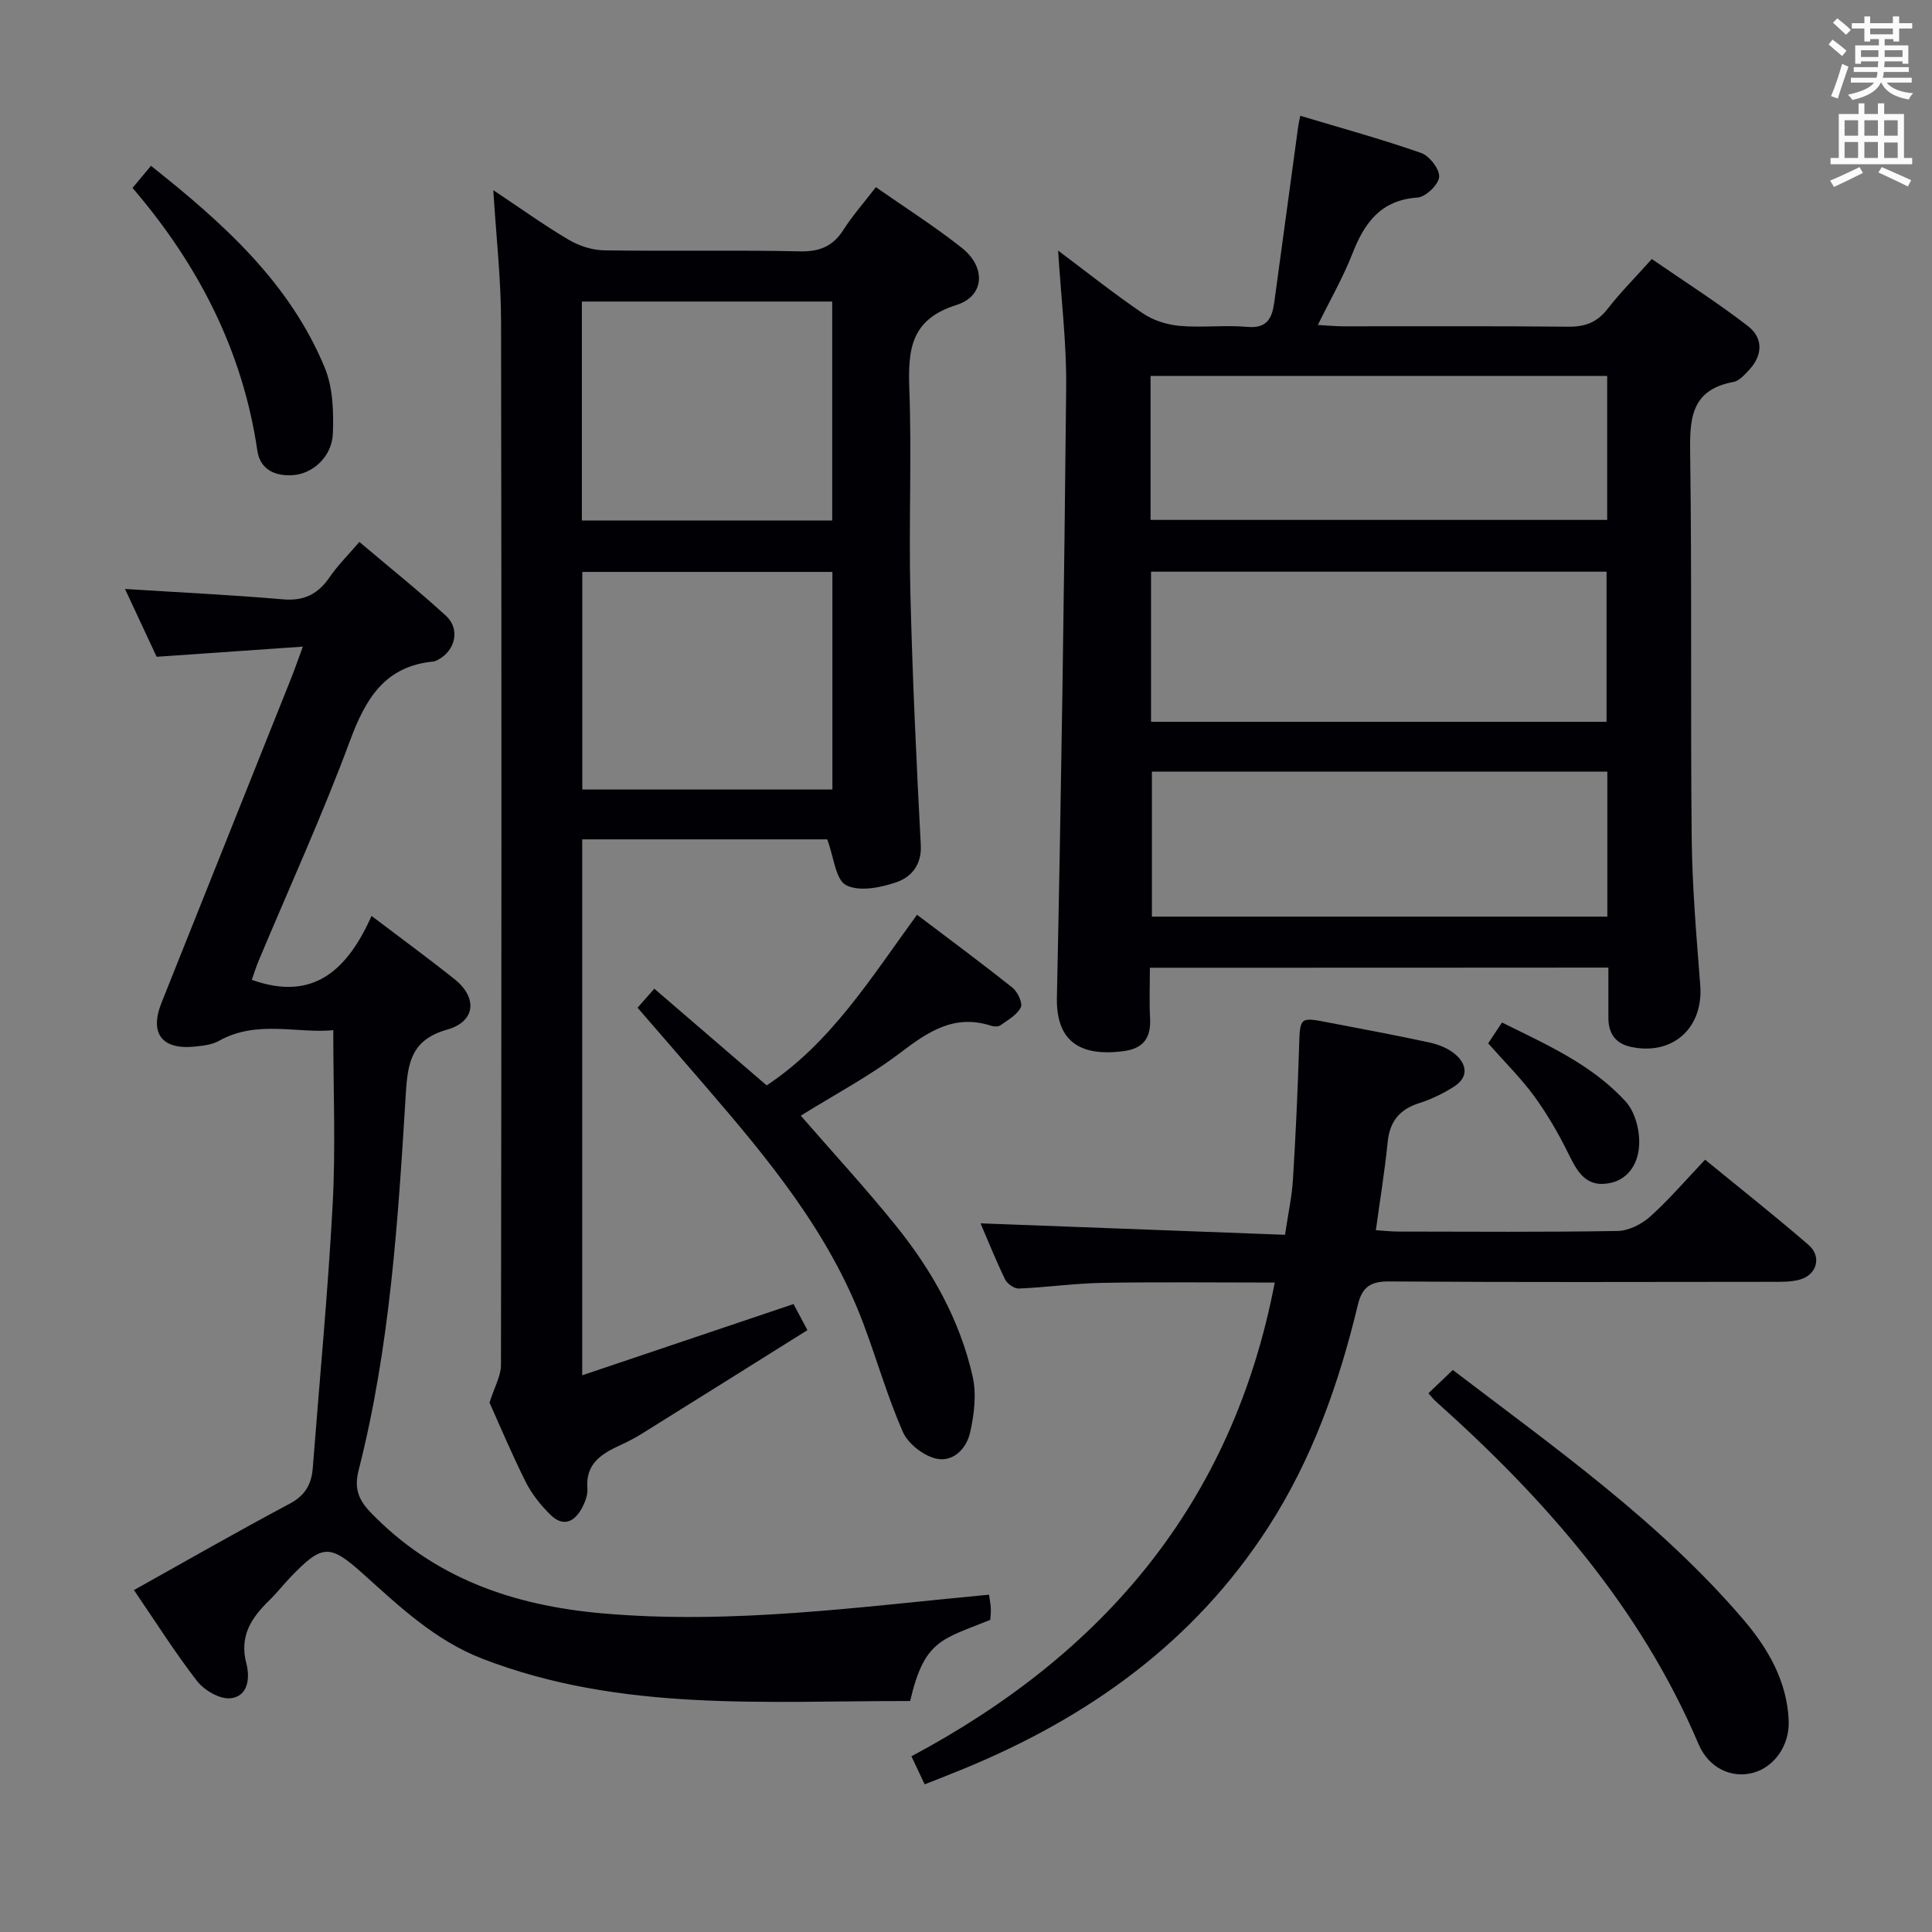 <svg enable-background="new 0 0 400 400" viewBox="0 0 400 400" xmlns="http://www.w3.org/2000/svg"><rect x="0" y="0" width="400" height="400" fill="#808080" stroke="none"/><g fill="#010105"><path d="m238.07 200.36c0 3.78-.14 7.11.04 10.43.21 4-1.29 6.27-5.44 6.83-9.31 1.25-14.03-2.25-13.85-11.09.89-42.12 1.51-84.24 1.92-126.37.09-9.22-1.06-18.45-1.67-28.28 6.11 4.58 11.68 9.02 17.55 13 2.16 1.46 5.01 2.36 7.63 2.59 4.63.41 9.35-.21 13.98.21 4.17.37 5.15-1.86 5.6-5.14 1.65-12.17 3.31-24.34 4.97-36.52.07-.48.19-.96.41-2.05 8.43 2.53 16.83 4.83 25.02 7.7 1.72.6 3.86 3.37 3.73 4.96-.13 1.6-2.78 4.15-4.47 4.27-7.68.53-11.02 5.28-13.52 11.69-1.91 4.88-4.56 9.47-7.12 14.69 2.12.12 3.73.28 5.33.28 15.5.02 31-.08 46.5.08 3.48.04 5.97-.88 8.14-3.67 2.64-3.4 5.71-6.48 9.17-10.34 6.68 4.61 13.51 8.95 19.89 13.87 3.22 2.49 3.11 6.1.16 9.19-.9.94-1.96 2.17-3.11 2.38-9.25 1.69-9.09 8.18-8.99 15.58.36 26.33.04 52.66.31 78.99.11 10.13.99 20.26 1.77 30.37.67 8.8-5.68 14.59-14.34 12.74-3.27-.7-4.7-2.85-4.68-6.1.01-3.32 0-6.64 0-10.32-31.62.03-62.99.03-94.93.03zm.24-50.92h94.31c0-10.63 0-20.86 0-31.08-31.61 0-62.84 0-94.31 0zm-.1-41.8h94.54c0-10.14 0-19.91 0-29.81-31.64 0-63.02 0-94.54 0zm94.57 82.14c0-10.26 0-20.02 0-30.03-31.59 0-62.97 0-94.29 0v30.03z"/><path d="m102.13 39.37c5.65 3.76 10.49 7.25 15.61 10.27 2.15 1.27 4.87 2.15 7.35 2.19 13.49.21 26.99-.09 40.48.21 4.13.09 6.87-1.03 9.07-4.48 1.87-2.93 4.2-5.56 6.7-8.81 6.03 4.22 12.16 8.1 17.82 12.59 5.02 3.98 4.71 9.97-1.15 11.81-9.52 2.99-10.04 9.31-9.74 17.49.51 13.98-.13 27.99.21 41.98.43 17.45 1.24 34.9 2.16 52.33.22 4.15-2 6.64-5.01 7.69-3.27 1.14-7.73 2.02-10.45.63-2.18-1.12-2.53-5.8-3.91-9.49-16.24 0-33.3 0-50.73 0v110.96c14.87-5.01 29.09-9.81 43.75-14.75.68 1.28 1.51 2.83 2.88 5.4-11.48 7.19-22.85 14.32-34.23 21.41-1.41.88-2.89 1.66-4.4 2.35-3.92 1.79-7.35 3.82-6.93 9.03.1 1.24-.41 2.66-1 3.81-1.57 3.06-3.94 4.33-6.71 1.57-1.97-1.96-3.8-4.24-5.04-6.71-2.9-5.78-5.4-11.76-7.51-16.45 1.06-3.33 2.37-5.54 2.37-7.76.11-71.97.14-143.94.02-215.92 0-8.78-1-17.55-1.61-27.35zm70.17 23.06c-17.55 0-34.63 0-51.83 0v45.33h51.83c0-15.14 0-30.06 0-45.33zm.04 55.98c-17.56 0-34.64 0-51.78 0v45.05h51.78c0-15.13 0-29.9 0-45.05z"/><path d="m27.73 329.21c11.04-6.16 21.55-12.2 32.24-17.88 3.24-1.72 4.53-4.06 4.79-7.43 1.4-18.22 3.15-36.42 4.12-54.67.63-11.74.12-23.55.12-35.94-7.56.72-15.84-2.2-23.71 2.23-1.38.78-3.18.97-4.81 1.15-6.95.76-9.59-2.68-7.03-9.09 8.93-22.38 17.89-44.75 26.82-67.13.72-1.8 1.35-3.64 2.43-6.57-10.58.73-20.26 1.41-30.27 2.1-2.18-4.67-4.39-9.42-6.55-14.04 11.05.7 21.92 1.22 32.76 2.15 4.37.37 7.23-1.13 9.62-4.61 1.67-2.44 3.82-4.56 6.14-7.28 6.14 5.2 12.21 10.05 17.93 15.29 3.01 2.76 1.95 7.23-1.68 9.13-.29.15-.61.31-.93.34-10.03.97-14.01 7.65-17.24 16.36-5.71 15.4-12.56 30.39-18.91 45.55-.57 1.35-1 2.75-1.44 3.99 12.98 4.67 19.92-2.36 24.8-13.22 6.13 4.65 11.74 8.75 17.17 13.08 4.81 3.83 4.38 8.78-1.52 10.45-7.36 2.08-8.16 6.75-8.56 13.23-1.6 26.19-3.25 52.41-9.77 78-.9 3.54-.21 5.94 2.48 8.73 13.11 13.59 29.43 19.24 47.77 20.88 26.87 2.4 53.4-1.33 80.27-3.85.13.97.32 1.92.37 2.87.04.81-.08 1.63-.12 2.35-9.93 4.04-13.64 4.05-16.58 16.8-29.75-.07-59.78 2.37-88.57-8.76-9.74-3.77-17.1-10.74-24.64-17.52-6.99-6.28-8.48-6.24-15.1.65-1.5 1.56-2.83 3.29-4.38 4.79-3.71 3.61-6.24 7.39-4.74 13.09.74 2.8.47 6.81-3.32 7.18-2.19.22-5.37-1.63-6.86-3.53-4.58-5.9-8.58-12.26-13.1-18.87z"/><path d="m191.44 369.43c-.96-2.03-1.79-3.79-2.74-5.81 39.86-21.25 66.49-52.46 75.22-98.08-12.08 0-23.84-.14-35.59.06-5.8.1-11.59.93-17.39 1.18-.95.04-2.41-1-2.86-1.92-1.94-4.01-3.6-8.16-5.07-11.58 20.86.78 41.7 1.57 63.04 2.37.64-4.34 1.42-7.86 1.64-11.42.57-9.13.98-18.27 1.27-27.41.2-6.27.07-6.28 6.09-5.12 7 1.35 14.02 2.64 20.98 4.16 1.88.41 3.9 1.23 5.32 2.47 2.4 2.08 2.69 4.73-.3 6.63-2.22 1.42-4.67 2.62-7.17 3.41-4.1 1.3-6.16 3.79-6.58 8.1-.59 5.94-1.57 11.84-2.44 18.23 1.73.11 3.15.28 4.58.28 15.16.02 30.32.14 45.48-.12 2.28-.04 4.96-1.4 6.72-2.97 3.92-3.53 7.38-7.57 11.38-11.79 7.35 6.02 14.51 11.67 21.4 17.63 2.84 2.45 1.75 6.26-1.89 7.23-1.89.5-3.96.43-5.95.43-26.32.02-52.65.11-78.97-.08-3.89-.03-5.6 1.17-6.49 4.88-3.9 16.23-9.4 31.82-18.53 45.98-15.37 23.84-37.24 39.42-63.07 50.04-2.59 1.07-5.2 2.08-8.08 3.22z"/><path d="m132 208.64c1.26-1.43 2.23-2.54 3.47-3.94 7.81 6.72 15.46 13.31 23.26 20.02 13.33-8.84 21.56-22.22 31.13-35.33 6.7 5.08 13.34 9.98 19.78 15.12 1.06.85 2.14 3.17 1.7 4.06-.77 1.55-2.66 2.6-4.2 3.7-.45.32-1.36.3-1.95.1-7.54-2.45-12.97 1.16-18.71 5.53-6.43 4.9-13.68 8.72-20.69 13.09 6.72 7.73 13.44 15.02 19.65 22.72 7.48 9.25 13.28 19.56 15.93 31.24.83 3.68.33 7.89-.52 11.64-.76 3.37-3.59 6.33-7.28 5.34-2.58-.7-5.61-3.09-6.66-5.5-3.18-7.27-5.37-14.97-8.17-22.42-7.1-18.89-19.75-34.12-32.69-49.13-4.55-5.29-9.13-10.56-14.05-16.24z"/><path d="m295.74 288.46c1.75-1.67 3.3-3.15 5.05-4.82 21.16 16.14 42.8 31.38 60.13 51.64 5.13 6 9.07 12.78 9.41 20.97.21 5.16-3.01 9.58-7.31 10.77-4.42 1.22-9.19-.84-11.36-5.93-12.07-28.41-31.86-50.83-54.53-71.07-.36-.34-.66-.74-1.39-1.56z"/><path d="m27.44 38.91c1.37-1.64 2.51-3.01 3.82-4.58 15.03 11.94 28.73 24.22 35.99 41.83 1.68 4.08 1.84 9.06 1.67 13.58-.18 4.8-4.16 8.34-8.22 8.63-3.81.28-6.86-1.21-7.42-5.07-3.05-20.81-12.33-38.65-25.84-54.39z"/><path d="m308.11 216.01c.92-1.39 1.72-2.6 2.86-4.31 9.22 4.58 18.61 8.67 25.64 16.4 1.53 1.68 2.41 4.36 2.68 6.69.62 5.37-1.82 9.28-5.89 10.13-5.06 1.07-6.86-2.36-8.73-6.17-2.03-4.12-4.37-8.15-7.07-11.85-2.73-3.72-6.06-7-9.49-10.89z"/></g><path d="m378.6 9.2.8-1c.9.7 1.9 1.4 2.9 2.3l-.9 1.1c-1.1-.9-2-1.7-2.8-2.4zm.5 10.7c.9-2.1 1.6-4.3 2.3-6.7.4.2.8.4 1.3.6-.7 2.1-1.5 4.3-2.2 6.6zm.4-15.2.9-.9c1 .8 2 1.6 2.8 2.4l-1 1c-1-.9-1.9-1.8-2.7-2.5zm12.5-1.3h1.2v1.4h2.7v1.1h-2.7v2.7h-1.2v-.5h-1.8v1.3h4.9v3.8h-1.2v-.5h-3.7c0 .4-.1.9-.1 1.2h5.1v1h-5.2c0 .5-.1.9-.2 1.2h6v1h-5.2c1.1 1.3 2.9 2 5.5 2.2-.4.4-.7.8-.9 1.3-2.9-.5-4.8-1.6-5.7-3.5h-.1c-.8 1.7-2.7 2.9-5.9 3.6-.2-.4-.6-.8-.9-1.1 2.8-.6 4.6-1.4 5.4-2.5h-4.8v-1h5.3c.1-.3.2-.7.2-1.2h-4.9v-1h5c0-.4 0-.8.1-1.2h-3.6v.5h-1.2v-3.8h4.9v-1.3h-1.8v.5h-1.2v-2.7h-2.6v-1.1h2.6v-1.4h1.2v1.4h4.7v-1.4zm-6.7 8.4h3.6c0-.4 0-.9 0-1.4h-3.6zm1.9-4.7h4.7v-1.2h-4.7zm6.7 3.3h-3.7v1.4h3.7z" fill="#fafbfa"/><path d="m384.7 21.4h1.3v2.2h2.8v-2.2h1.3v2.2h4.1v9.1h1.7v1.3h-16.9v-1.3h1.7v-9.1h4.1v-2.2zm.3 13.2.7 1.2c-1.8.9-3.8 1.9-6 2.9-.2-.4-.5-.8-.8-1.3 2.4-1 4.4-2 6.1-2.8zm-3.1-6.5h2.8v-3.2h-2.8zm0 4.6h2.8v-3.3h-2.8zm4.1-4.6h2.8v-3.2h-2.8zm0 4.6h2.8v-3.3h-2.8zm3.6 1.9c2.1.9 4.1 1.8 6.1 2.7l-.7 1.3c-2.2-1.1-4.2-2-6.1-2.9zm3.3-9.7h-2.8v3.2h2.8zm-2.8 7.8h2.8v-3.2h-2.8z" fill="#fafbfa"/></svg>